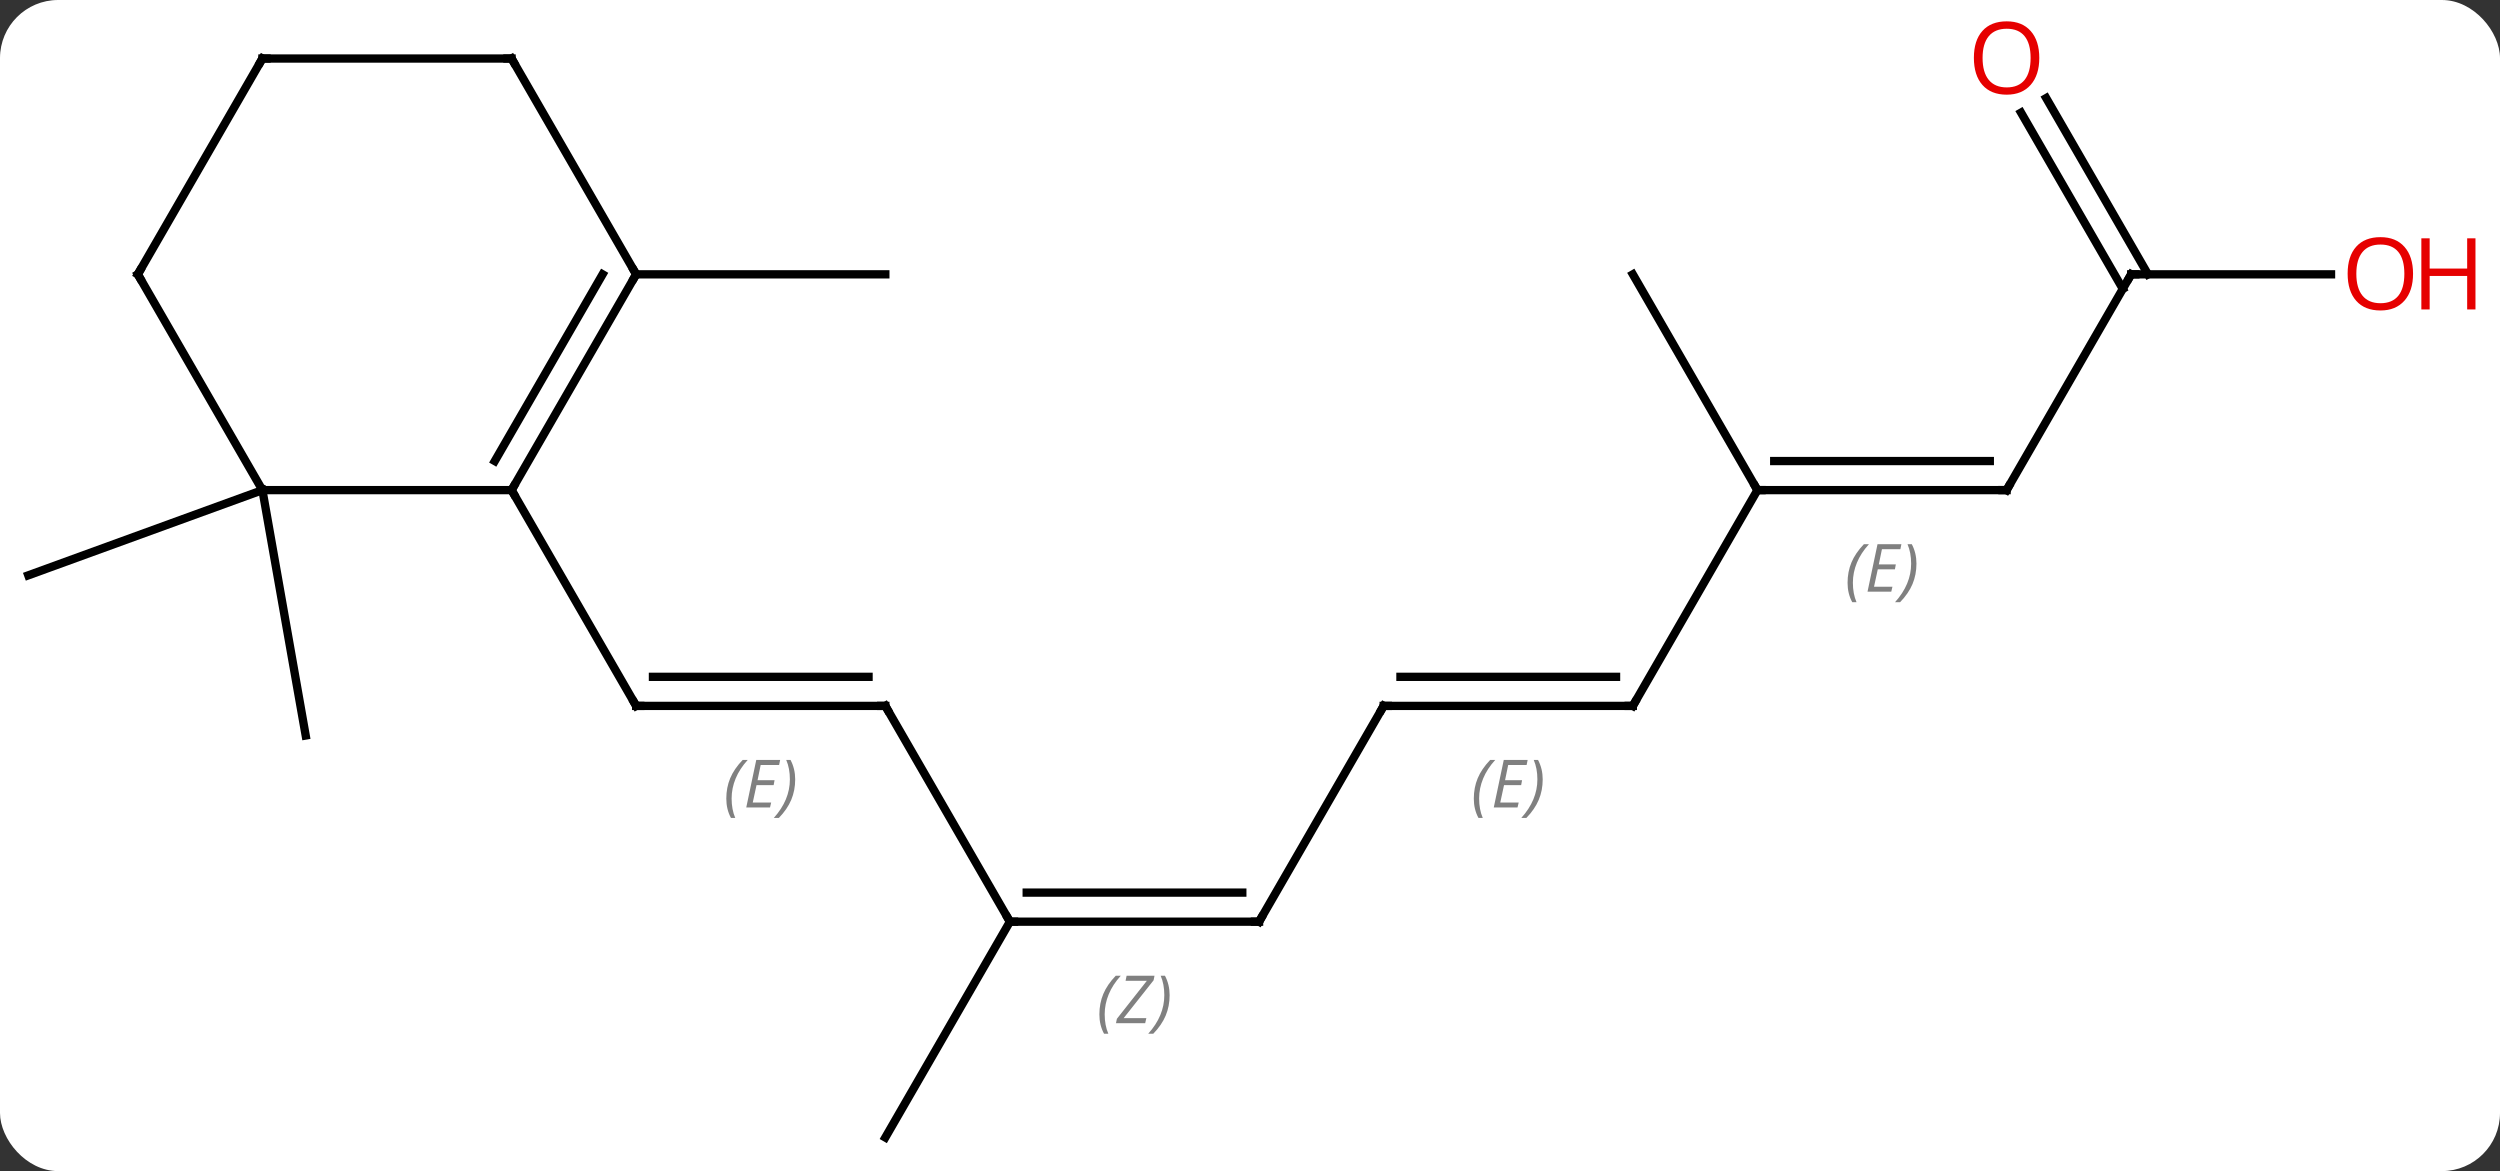 <svg width="301" viewBox="0 0 301 141" style="fill-opacity:1; color-rendering:auto; color-interpolation:auto; text-rendering:auto; stroke:black; stroke-linecap:square; stroke-miterlimit:10; shape-rendering:auto; stroke-opacity:1; fill:black; stroke-dasharray:none; font-weight:normal; stroke-width:1; font-family:'Open Sans'; font-style:normal; stroke-linejoin:miter; font-size:12; stroke-dashoffset:0; image-rendering:auto;" height="141" class="cas-substance-image" xmlns:xlink="http://www.w3.org/1999/xlink" xmlns="http://www.w3.org/2000/svg"><rect x="0" y="0" width="301" height="141" fill="#333333" stroke="none"/><svg class="cas-substance-single-component"><rect y="0" x="0" width="301" stroke="none" ry="7" rx="7" height="141" fill="white" class="cas-substance-group"/><svg y="0" x="0" width="301" viewBox="0 0 301 141" style="fill:black;" height="141" class="cas-substance-single-component-image"><svg><g><g transform="translate(145,72)" style="text-rendering:geometricPrecision; color-rendering:optimizeQuality; color-interpolation:linearRGB; stroke-linecap:butt; image-rendering:optimizeQuality;"><line y2="12.99" y1="12.99" x2="-38.406" x1="-68.406" style="fill:none;"/><line y2="9.49" y1="9.49" x2="-40.427" x1="-66.385" style="fill:none;"/></g><g transform="translate(145,72)" style="stroke-linecap:butt; font-size:8.4px; fill:gray; text-rendering:geometricPrecision; image-rendering:optimizeQuality; color-rendering:optimizeQuality; font-family:'Open Sans'; font-style:italic; stroke:gray; color-interpolation:linearRGB;"><path style="stroke:none;" d="M-57.553 24.154 Q-57.553 22.826 -57.085 21.701 Q-56.616 20.576 -55.585 19.498 L-54.975 19.498 Q-55.944 20.56 -56.428 21.732 Q-56.913 22.904 -56.913 24.138 Q-56.913 25.467 -56.475 26.482 L-56.991 26.482 Q-57.553 25.451 -57.553 24.154 ZM-52.29 25.217 L-55.15 25.217 L-53.946 19.498 L-51.071 19.498 L-51.196 20.107 L-53.415 20.107 L-53.79 21.935 L-51.743 21.935 L-51.853 22.529 L-53.915 22.529 L-54.368 24.623 L-52.15 24.623 L-52.29 25.217 ZM-49.259 21.842 Q-49.259 23.17 -49.735 24.302 Q-50.212 25.435 -51.227 26.482 L-51.837 26.482 Q-49.899 24.326 -49.899 21.842 Q-49.899 20.513 -50.337 19.498 L-49.821 19.498 Q-49.259 20.56 -49.259 21.842 Z"/><line y2="-12.99" y1="12.99" x2="-83.406" x1="-68.406" style="fill:none; stroke:black;"/><line y2="38.97" y1="12.99" x2="-23.406" x1="-38.406" style="fill:none; stroke:black;"/><line y2="38.97" y1="38.97" x2="6.594" x1="-23.406" style="fill:none; stroke:black;"/><line y2="35.47" y1="35.47" x2="4.573" x1="-21.385" style="fill:none; stroke:black;"/><path style="stroke:none;" d="M-12.635 50.134 Q-12.635 48.806 -12.166 47.681 Q-11.698 46.556 -10.666 45.478 L-10.057 45.478 Q-11.026 46.54 -11.51 47.712 Q-11.995 48.884 -11.995 50.118 Q-11.995 51.447 -11.557 52.462 L-12.073 52.462 Q-12.635 51.431 -12.635 50.134 ZM-7.122 51.197 L-10.638 51.197 L-10.528 50.665 L-6.919 46.087 L-9.481 46.087 L-9.356 45.478 L-5.997 45.478 L-6.106 46.025 L-9.716 50.587 L-6.981 50.587 L-7.122 51.197 ZM-4.177 47.822 Q-4.177 49.15 -4.653 50.282 Q-5.13 51.415 -6.146 52.462 L-6.755 52.462 Q-4.817 50.306 -4.817 47.822 Q-4.817 46.493 -5.255 45.478 L-4.739 45.478 Q-4.177 46.54 -4.177 47.822 Z"/><line y2="64.953" y1="38.97" x2="-38.406" x1="-23.406" style="fill:none; stroke:black;"/><line y2="12.99" y1="38.97" x2="21.594" x1="6.594" style="fill:none; stroke:black;"/><line y2="12.99" y1="12.99" x2="51.594" x1="21.594" style="fill:none; stroke:black;"/><line y2="9.49" y1="9.49" x2="49.573" x1="23.615" style="fill:none; stroke:black;"/><path style="stroke:none;" d="M32.447 24.154 Q32.447 22.826 32.915 21.701 Q33.384 20.576 34.415 19.498 L35.025 19.498 Q34.056 20.56 33.572 21.732 Q33.087 22.904 33.087 24.138 Q33.087 25.467 33.525 26.482 L33.009 26.482 Q32.447 25.451 32.447 24.154 ZM37.71 25.217 L34.85 25.217 L36.054 19.498 L38.929 19.498 L38.804 20.107 L36.585 20.107 L36.21 21.935 L38.257 21.935 L38.147 22.529 L36.085 22.529 L35.632 24.623 L37.85 24.623 L37.71 25.217 ZM40.741 21.842 Q40.741 23.17 40.265 24.302 Q39.788 25.435 38.773 26.482 L38.163 26.482 Q40.101 24.326 40.101 21.842 Q40.101 20.513 39.663 19.498 L40.179 19.498 Q40.741 20.56 40.741 21.842 Z"/><line y2="-12.99" y1="12.99" x2="66.594" x1="51.594" style="fill:none; stroke:black;"/><line y2="-12.99" y1="-12.99" x2="96.594" x1="66.594" style="fill:none; stroke:black;"/><line y2="-16.49" y1="-16.49" x2="94.573" x1="68.615" style="fill:none; stroke:black;"/><path style="stroke:none;" d="M77.447 -1.826 Q77.447 -3.154 77.915 -4.279 Q78.384 -5.404 79.415 -6.482 L80.025 -6.482 Q79.056 -5.42 78.572 -4.248 Q78.087 -3.076 78.087 -1.842 Q78.087 -0.513 78.525 0.502 L78.009 0.502 Q77.447 -0.529 77.447 -1.826 ZM82.71 -0.763 L79.85 -0.763 L81.054 -6.482 L83.929 -6.482 L83.804 -5.873 L81.585 -5.873 L81.21 -4.045 L83.257 -4.045 L83.147 -3.451 L81.085 -3.451 L80.632 -1.357 L82.85 -1.357 L82.71 -0.763 ZM85.741 -4.138 Q85.741 -2.81 85.265 -1.677 Q84.788 -0.545 83.773 0.502 L83.163 0.502 Q85.101 -1.654 85.101 -4.138 Q85.101 -5.467 84.663 -6.482 L85.179 -6.482 Q85.741 -5.42 85.741 -4.138 Z"/><line y2="-38.97" y1="-12.99" x2="51.594" x1="66.594" style="fill:none; stroke:black;"/><line y2="-38.97" y1="-12.99" x2="111.594" x1="96.594" style="fill:none; stroke:black;"/><line y2="-38.97" y1="-38.97" x2="135.656" x1="111.594" style="fill:none; stroke:black;"/><line y2="-60.192" y1="-38.97" x2="101.363" x1="113.615" style="fill:none; stroke:black;"/><line y2="-58.442" y1="-37.22" x2="98.332" x1="110.584" style="fill:none; stroke:black;"/><line y2="-12.99" y1="-2.73" x2="-113.406" x1="-141.594" style="fill:none; stroke:black;"/><line y2="-12.99" y1="16.554" x2="-113.406" x1="-108.195" style="fill:none; stroke:black;"/><line y2="-38.97" y1="-38.97" x2="-68.406" x1="-38.406" style="fill:none; stroke:black;"/><line y2="-12.99" y1="-12.99" x2="-113.406" x1="-83.406" style="fill:none; stroke:black;"/><line y2="-38.97" y1="-12.99" x2="-68.406" x1="-83.406" style="fill:none; stroke:black;"/><line y2="-38.97" y1="-16.49" x2="-72.447" x1="-85.427" style="fill:none; stroke:black;"/><line y2="-38.97" y1="-12.99" x2="-128.406" x1="-113.406" style="fill:none; stroke:black;"/><line y2="-64.953" y1="-38.97" x2="-83.406" x1="-68.406" style="fill:none; stroke:black;"/><line y2="-64.953" y1="-38.97" x2="-113.406" x1="-128.406" style="fill:none; stroke:black;"/><line y2="-64.953" y1="-64.953" x2="-113.406" x1="-83.406" style="fill:none; stroke:black;"/><path style="fill:none; stroke-miterlimit:5; stroke:black;" d="M-67.906 12.99 L-68.406 12.99 L-68.656 12.557"/><path style="fill:none; stroke-miterlimit:5; stroke:black;" d="M-38.906 12.99 L-38.406 12.99 L-38.156 13.423"/><path style="fill:none; stroke-miterlimit:5; stroke:black;" d="M-22.906 38.97 L-23.406 38.97 L-23.656 38.537"/><path style="fill:none; stroke-miterlimit:5; stroke:black;" d="M6.094 38.97 L6.594 38.97 L6.844 38.537"/><path style="fill:none; stroke-miterlimit:5; stroke:black;" d="M21.344 13.423 L21.594 12.99 L22.094 12.99"/><path style="fill:none; stroke-miterlimit:5; stroke:black;" d="M51.094 12.99 L51.594 12.99 L51.844 12.557"/><path style="fill:none; stroke-miterlimit:5; stroke:black;" d="M67.094 -12.99 L66.594 -12.99 L66.344 -13.423"/><path style="fill:none; stroke-miterlimit:5; stroke:black;" d="M96.094 -12.99 L96.594 -12.99 L96.844 -13.423"/><path style="fill:none; stroke-miterlimit:5; stroke:black;" d="M111.344 -38.537 L111.594 -38.97 L112.094 -38.97"/></g><g transform="translate(145,72)" style="stroke-linecap:butt; fill:rgb(230,0,0); text-rendering:geometricPrecision; color-rendering:optimizeQuality; image-rendering:optimizeQuality; font-family:'Open Sans'; stroke:rgb(230,0,0); color-interpolation:linearRGB; stroke-miterlimit:5;"><path style="stroke:none;" d="M145.531 -39.04 Q145.531 -36.978 144.492 -35.798 Q143.453 -34.618 141.61 -34.618 Q139.719 -34.618 138.688 -35.782 Q137.656 -36.947 137.656 -39.056 Q137.656 -41.15 138.688 -42.298 Q139.719 -43.447 141.61 -43.447 Q143.469 -43.447 144.5 -42.275 Q145.531 -41.103 145.531 -39.04 ZM138.703 -39.04 Q138.703 -37.306 139.446 -36.4 Q140.188 -35.493 141.61 -35.493 Q143.031 -35.493 143.758 -36.392 Q144.485 -37.29 144.485 -39.04 Q144.485 -40.775 143.758 -41.665 Q143.031 -42.556 141.61 -42.556 Q140.188 -42.556 139.446 -41.657 Q138.703 -40.759 138.703 -39.04 Z"/><path style="stroke:none;" d="M153.047 -34.743 L152.047 -34.743 L152.047 -38.775 L147.531 -38.775 L147.531 -34.743 L146.531 -34.743 L146.531 -43.306 L147.531 -43.306 L147.531 -39.665 L152.047 -39.665 L152.047 -43.306 L153.047 -43.306 L153.047 -34.743 Z"/><path style="stroke:none;" d="M100.531 -65.023 Q100.531 -62.961 99.492 -61.781 Q98.453 -60.601 96.61 -60.601 Q94.719 -60.601 93.688 -61.766 Q92.656 -62.93 92.656 -65.039 Q92.656 -67.133 93.688 -68.281 Q94.719 -69.43 96.61 -69.43 Q98.469 -69.43 99.5 -68.258 Q100.531 -67.086 100.531 -65.023 ZM93.703 -65.023 Q93.703 -63.289 94.446 -62.383 Q95.188 -61.476 96.61 -61.476 Q98.031 -61.476 98.758 -62.375 Q99.485 -63.273 99.485 -65.023 Q99.485 -66.758 98.758 -67.648 Q98.031 -68.539 96.61 -68.539 Q95.188 -68.539 94.446 -67.641 Q93.703 -66.742 93.703 -65.023 Z"/><path style="fill:none; stroke:black;" d="M-83.156 -13.423 L-83.406 -12.99 L-83.156 -12.557"/><path style="fill:none; stroke:black;" d="M-68.656 -38.537 L-68.406 -38.97 L-68.656 -39.403"/><path style="fill:none; stroke:black;" d="M-128.156 -38.537 L-128.406 -38.97 L-128.156 -39.403"/><path style="fill:none; stroke:black;" d="M-83.156 -64.52 L-83.406 -64.953 L-83.906 -64.953"/><path style="fill:none; stroke:black;" d="M-113.656 -64.52 L-113.406 -64.953 L-112.906 -64.953"/></g></g></svg></svg></svg></svg>